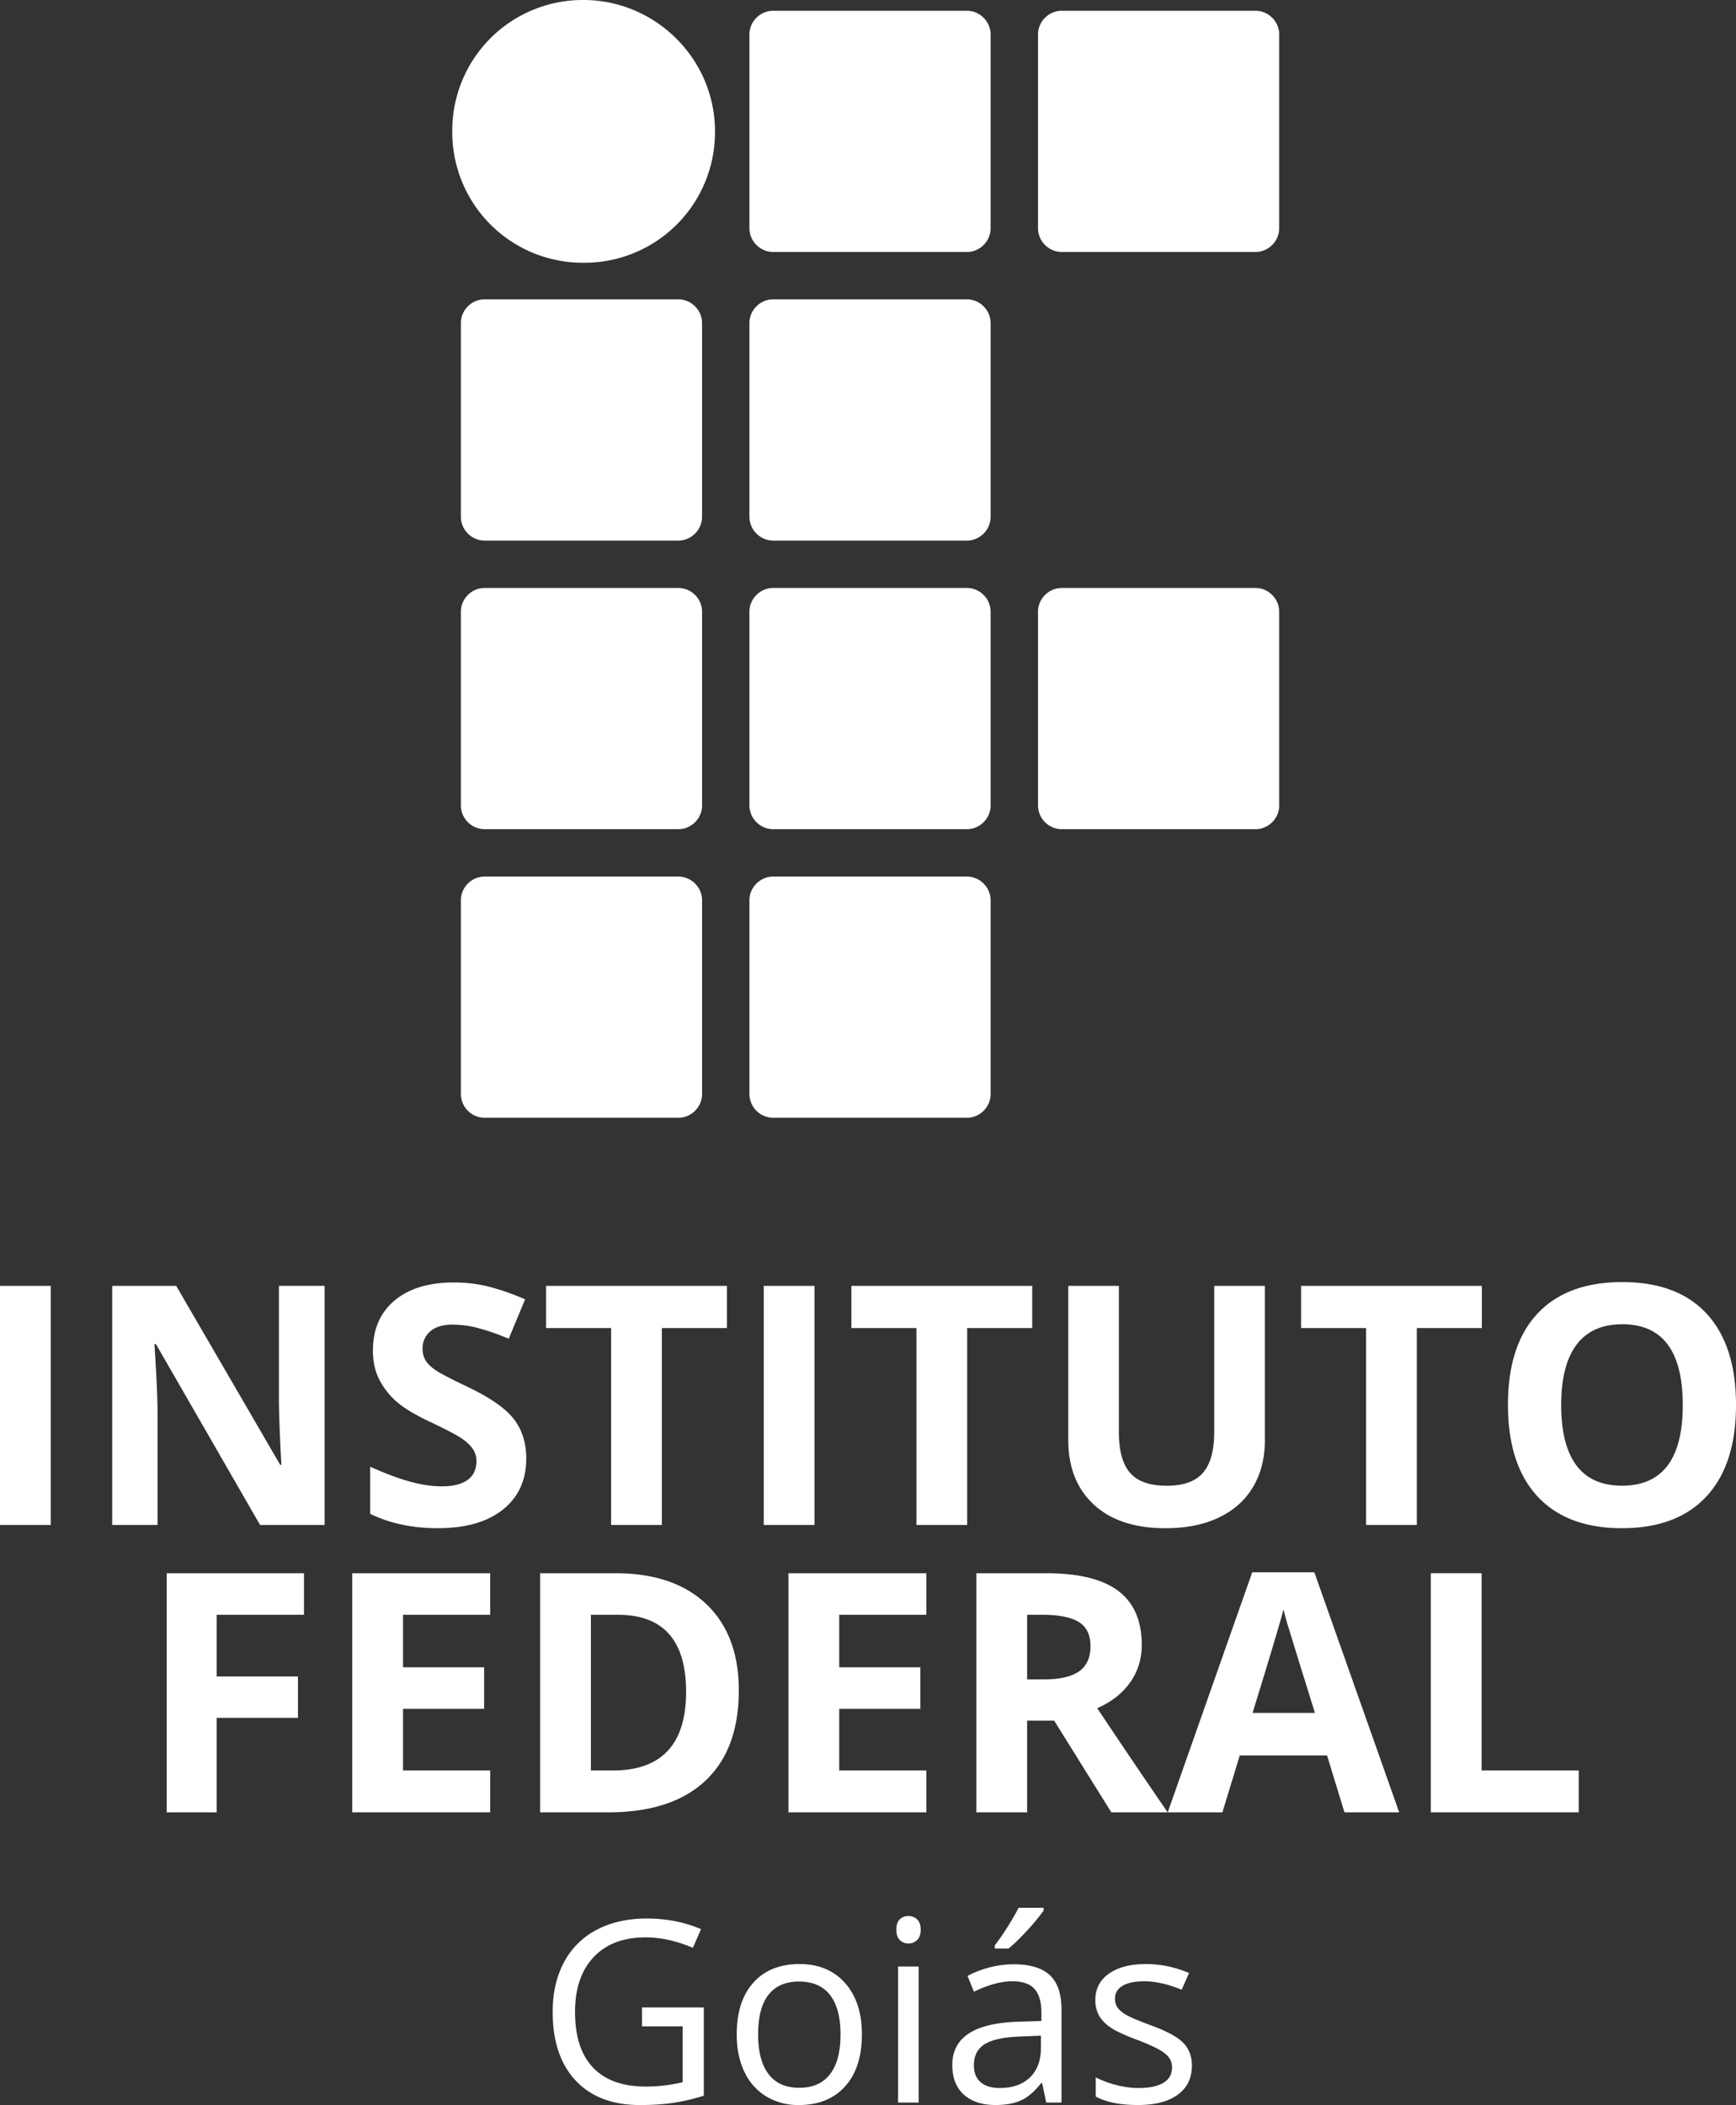 <svg xmlns="http://www.w3.org/2000/svg" width="73.829" height="89.512"><rect width="100%" height="100%" fill="#333333" stroke="none"/><path fill="#FFF" d="M27.305 85.363h2.627v3.752c-.41.13-.825.229-1.248.296s-.912.101-1.469.101c-1.171 0-2.082-.348-2.733-1.042-.652-.695-.978-1.669-.978-2.921 0-.803.16-1.506.482-2.108a3.267 3.267 0 0 1 1.395-1.383c.605-.318 1.315-.478 2.129-.478.825 0 1.594.151 2.305.453l-.349.792c-.698-.296-1.368-.443-2.014-.443-.94 0-1.675.279-2.204.839-.528.561-.793 1.335-.793 2.328 0 1.041.254 1.831.764 2.368.51.538 1.258.809 2.244.809.535 0 1.059-.062 1.569-.186v-2.374h-1.728v-.803zM36.655 86.508c0 .943-.238 1.681-.713 2.209-.477.529-1.133.795-1.973.795a2.62 2.62 0 0 1-1.379-.364 2.412 2.412 0 0 1-.93-1.045c-.219-.455-.328-.985-.328-1.595 0-.942.235-1.676.708-2.202s1.128-.789 1.966-.789c.812 0 1.455.27 1.933.808s.716 1.266.716 2.183zm-4.413 0c0 .739.147 1.303.444 1.69.295.387.73.58 1.305.58s1.011-.193 1.309-.578c.297-.385.446-.949.446-1.692 0-.734-.149-1.292-.446-1.675-.298-.382-.737-.572-1.318-.572-.574 0-1.008.188-1.301.564-.294.377-.439.938-.439 1.683zM38.12 82.055c0-.2.049-.347.148-.44a.513.513 0 0 1 .369-.141c.142 0 .264.048.365.144.102.095.153.241.153.438s-.052.345-.153.44a.507.507 0 0 1-.365.145.5.5 0 0 1-.369-.145c-.1-.097-.148-.244-.148-.441zm.951 7.351h-.877v-5.784h.877v5.784zM44.495 89.406l-.174-.824h-.043c-.289.363-.577.608-.865.736-.287.129-.645.193-1.075.193-.575 0-1.024-.148-1.351-.444-.325-.295-.488-.715-.488-1.261 0-1.169.936-1.78 2.807-1.837l.983-.031v-.358c0-.454-.099-.79-.294-1.005-.195-.217-.508-.325-.938-.325-.483 0-1.029.148-1.639.443l-.27-.671c.285-.154.598-.275.938-.363a4.08 4.08 0 0 1 1.023-.132c.69 0 1.202.153 1.535.459.332.306.5.797.5 1.472v3.948h-.649zm-1.983-.618c.546 0 .975-.149 1.287-.449.312-.298.469-.717.469-1.256v-.521l-.878.037c-.698.023-1.201.133-1.51.324-.309.192-.462.49-.462.895 0 .316.096.558.287.723.194.165.462.247.807.247zm-.207-6.063a9.76 9.76 0 0 0 .548-.792c.195-.309.35-.578.463-.807h1.067v.111c-.155.229-.385.51-.691.844s-.574.593-.799.775h-.588v-.131zM50.69 87.828c0 .538-.201.953-.604 1.245-.401.293-.965.438-1.691.438-.768 0-1.367-.122-1.797-.364v-.813c.278.142.576.251.896.333.319.08.627.121.923.121.458 0 .811-.072 1.057-.219.247-.146.371-.369.371-.668 0-.225-.098-.418-.294-.577-.195-.161-.577-.35-1.144-.567-.54-.201-.924-.375-1.15-.525a1.568 1.568 0 0 1-.508-.509 1.327 1.327 0 0 1-.166-.681c0-.472.191-.844.576-1.116.384-.272.91-.409 1.58-.409.624 0 1.233.127 1.829.38l-.312.712c-.582-.238-1.109-.358-1.58-.358-.416 0-.73.064-.941.194-.211.131-.317.311-.317.539 0 .154.039.287.118.396.08.108.207.212.385.312.176.099.514.241 1.014.427.688.25 1.152.501 1.394.755.24.252.361.571.361.954z"/><g><path fill="#FFF" d="M42.129 9.707c0 .55-.457 1.008-1.007 1.008h-8.243a1.017 1.017 0 0 1-1.007-1.008V1.465c0-.55.458-1.007 1.007-1.007h8.243c.55 0 1.007.458 1.007 1.007v8.242zM54.402 9.707c0 .55-.458 1.008-1.008 1.008h-8.241a1.016 1.016 0 0 1-1.008-1.008V1.465c0-.55.457-1.007 1.008-1.007h8.241c.55 0 1.008.458 1.008 1.007v8.242zM54.402 34.252c0 .55-.458 1.007-1.008 1.007h-8.241a1.016 1.016 0 0 1-1.008-1.007v-8.243c0-.549.457-1.007 1.008-1.007h8.241c.55 0 1.008.458 1.008 1.007v8.243zM29.858 21.979c0 .549-.459 1.008-1.008 1.008h-8.243a1.017 1.017 0 0 1-1.007-1.008v-8.242c0-.55.458-1.008 1.007-1.008h8.243c.549 0 1.008.458 1.008 1.008v8.242zM42.129 21.979c0 .549-.457 1.008-1.007 1.008h-8.243a1.017 1.017 0 0 1-1.007-1.008v-8.242c0-.55.458-1.008 1.007-1.008h8.243c.55 0 1.007.458 1.007 1.008v8.242zM29.858 34.252c0 .55-.459 1.007-1.008 1.007h-8.243a1.016 1.016 0 0 1-1.007-1.007v-8.243c0-.549.458-1.007 1.007-1.007h8.243c.549 0 1.008.458 1.008 1.007v8.243zM42.129 34.252c0 .55-.457 1.007-1.007 1.007h-8.243a1.016 1.016 0 0 1-1.007-1.007v-8.243c0-.549.458-1.007 1.007-1.007h8.243c.55 0 1.007.458 1.007 1.007v8.243zM29.858 46.524c0 .55-.459 1.007-1.008 1.007h-8.243a1.016 1.016 0 0 1-1.007-1.007v-8.243c0-.549.458-1.007 1.007-1.007h8.243c.549 0 1.008.458 1.008 1.007v8.243zM42.129 46.524c0 .55-.457 1.007-1.007 1.007h-8.243a1.016 1.016 0 0 1-1.007-1.007v-8.243c0-.549.458-1.007 1.007-1.007h8.243c.55 0 1.007.458 1.007 1.007v8.243zM30.407 5.586a5.55 5.55 0 0 1-5.586 5.587 5.551 5.551 0 0 1-5.587-5.587A5.55 5.55 0 0 1 24.821 0c3.021 0 5.586 2.473 5.586 5.586"/></g><g><path fill="#FFF" d="M0 64.846V54.678h2.159v10.168H0zM13.806 64.846h-2.745l-4.43-7.692h-.063c.088 1.359.132 2.327.132 2.908v4.784H4.771V54.678h2.723l4.424 7.614h.048c-.07-1.32-.104-2.254-.104-2.803v-4.812h1.943v10.169zM22.381 62.022c0 .917-.332 1.641-.993 2.169-.662.528-1.583.792-2.762.792-1.087 0-2.048-.203-2.884-.611V62.37c.687.305 1.269.521 1.745.646.476.125.911.188 1.306.188.474 0 .837-.09 1.09-.271.253-.18.379-.449.379-.807a.893.893 0 0 0-.167-.532c-.112-.155-.275-.305-.491-.448s-.656-.373-1.32-.688c-.623-.293-1.089-.573-1.401-.841a3.192 3.192 0 0 1-.745-.939c-.186-.357-.278-.774-.278-1.252 0-.898.305-1.606.916-2.121.611-.515 1.455-.771 2.532-.771.529 0 1.035.062 1.515.187.48.126.984.303 1.509.529l-.697 1.676a10.121 10.121 0 0 0-1.348-.466 4.345 4.345 0 0 0-1.048-.133c-.409 0-.723.096-.94.286a.938.938 0 0 0-.328.744c0 .19.044.354.132.497.089.142.229.277.422.41.192.132.649.37 1.369.713.952.454 1.604.91 1.958 1.366.353.456.529 1.015.529 1.679zM28.149 64.846H25.99v-8.374h-2.766v-1.794h7.69v1.794h-2.766v8.374zM32.481 64.846V54.678h2.16v10.168h-2.16zM41.133 64.846h-2.159v-8.374h-2.765v-1.794h7.689v1.794h-2.766v8.374zM53.792 54.678v6.579c0 .751-.168 1.41-.505 1.976-.336.565-.823.999-1.458 1.3-.637.302-1.39.451-2.258.451-1.31 0-2.326-.334-3.052-1.004-.724-.67-1.087-1.586-1.087-2.75v-6.552h2.152v6.225c0 .783.158 1.358.475 1.724.315.367.838.551 1.566.551.707 0 1.219-.184 1.537-.553s.477-.948.477-1.735v-6.211h2.153zM60.256 64.846h-2.159v-8.374h-2.765v-1.794h7.689v1.794h-2.766v8.374zM73.829 59.748c0 1.683-.418 2.976-1.254 3.881-.836.903-2.034 1.354-3.595 1.354s-2.759-.451-3.595-1.354c-.836-.905-1.254-2.204-1.254-3.895 0-1.692.42-2.985 1.258-3.878s2.04-1.338 3.605-1.338c1.564 0 2.762.449 3.591 1.349s1.244 2.193 1.244 3.881zm-7.434 0c0 1.136.217 1.99.648 2.565s1.078.863 1.937.863c1.724 0 2.585-1.143 2.585-3.429 0-2.291-.857-3.436-2.57-3.436-.859 0-1.508.288-1.943.865-.438.579-.657 1.435-.657 2.572zM9.216 77.065H7.091V66.898h5.837v1.767H9.216v2.623h3.455v1.759H9.216v4.018z"/><g><path fill="#FFF" d="M20.847 77.065H14.98V66.898h5.866v1.767H17.14v2.232h3.449v1.767H17.14v2.622h3.707v1.779zM31.42 71.885c0 1.675-.477 2.956-1.431 3.846-.954.891-2.333 1.335-4.134 1.335H22.97V66.898h3.197c1.662 0 2.954.438 3.873 1.315.921.877 1.38 2.101 1.38 3.672zm-2.242.055c0-2.184-.967-3.275-2.898-3.275h-1.15v6.621h.927c2.08 0 3.121-1.115 3.121-3.346zM39.397 77.065h-5.865V66.898h5.865v1.767h-3.706v2.232h3.448v1.767h-3.448v2.622h3.706v1.779zM43.682 73.165v3.9h-2.16V66.898h2.967c1.385 0 2.408.252 3.072.755.665.503.996 1.268.996 2.292 0 .599-.164 1.13-.494 1.596s-.797.831-1.4 1.096a392.113 392.113 0 0 0 2.996 4.429h-2.396l-2.432-3.9h-1.149zm0-1.752h.696c.683 0 1.187-.113 1.512-.341s.487-.585.487-1.072c0-.481-.166-.824-.498-1.028s-.847-.307-1.543-.307h-.654v2.748z"/></g><g><path fill="#FFF" d="M57.177 77.065l-.739-2.419h-3.713l-.738 2.419h-2.326l3.594-10.208h2.641l3.609 10.208h-2.328zm-1.254-4.226a657.363 657.363 0 0 1-1.153-3.722 10.96 10.96 0 0 1-.185-.682c-.153.595-.593 2.062-1.316 4.403h2.654z"/></g><g><path fill="#FFF" d="M60.85 77.065V66.898h2.16v8.388h4.131v1.779H60.85z"/></g></g></svg>